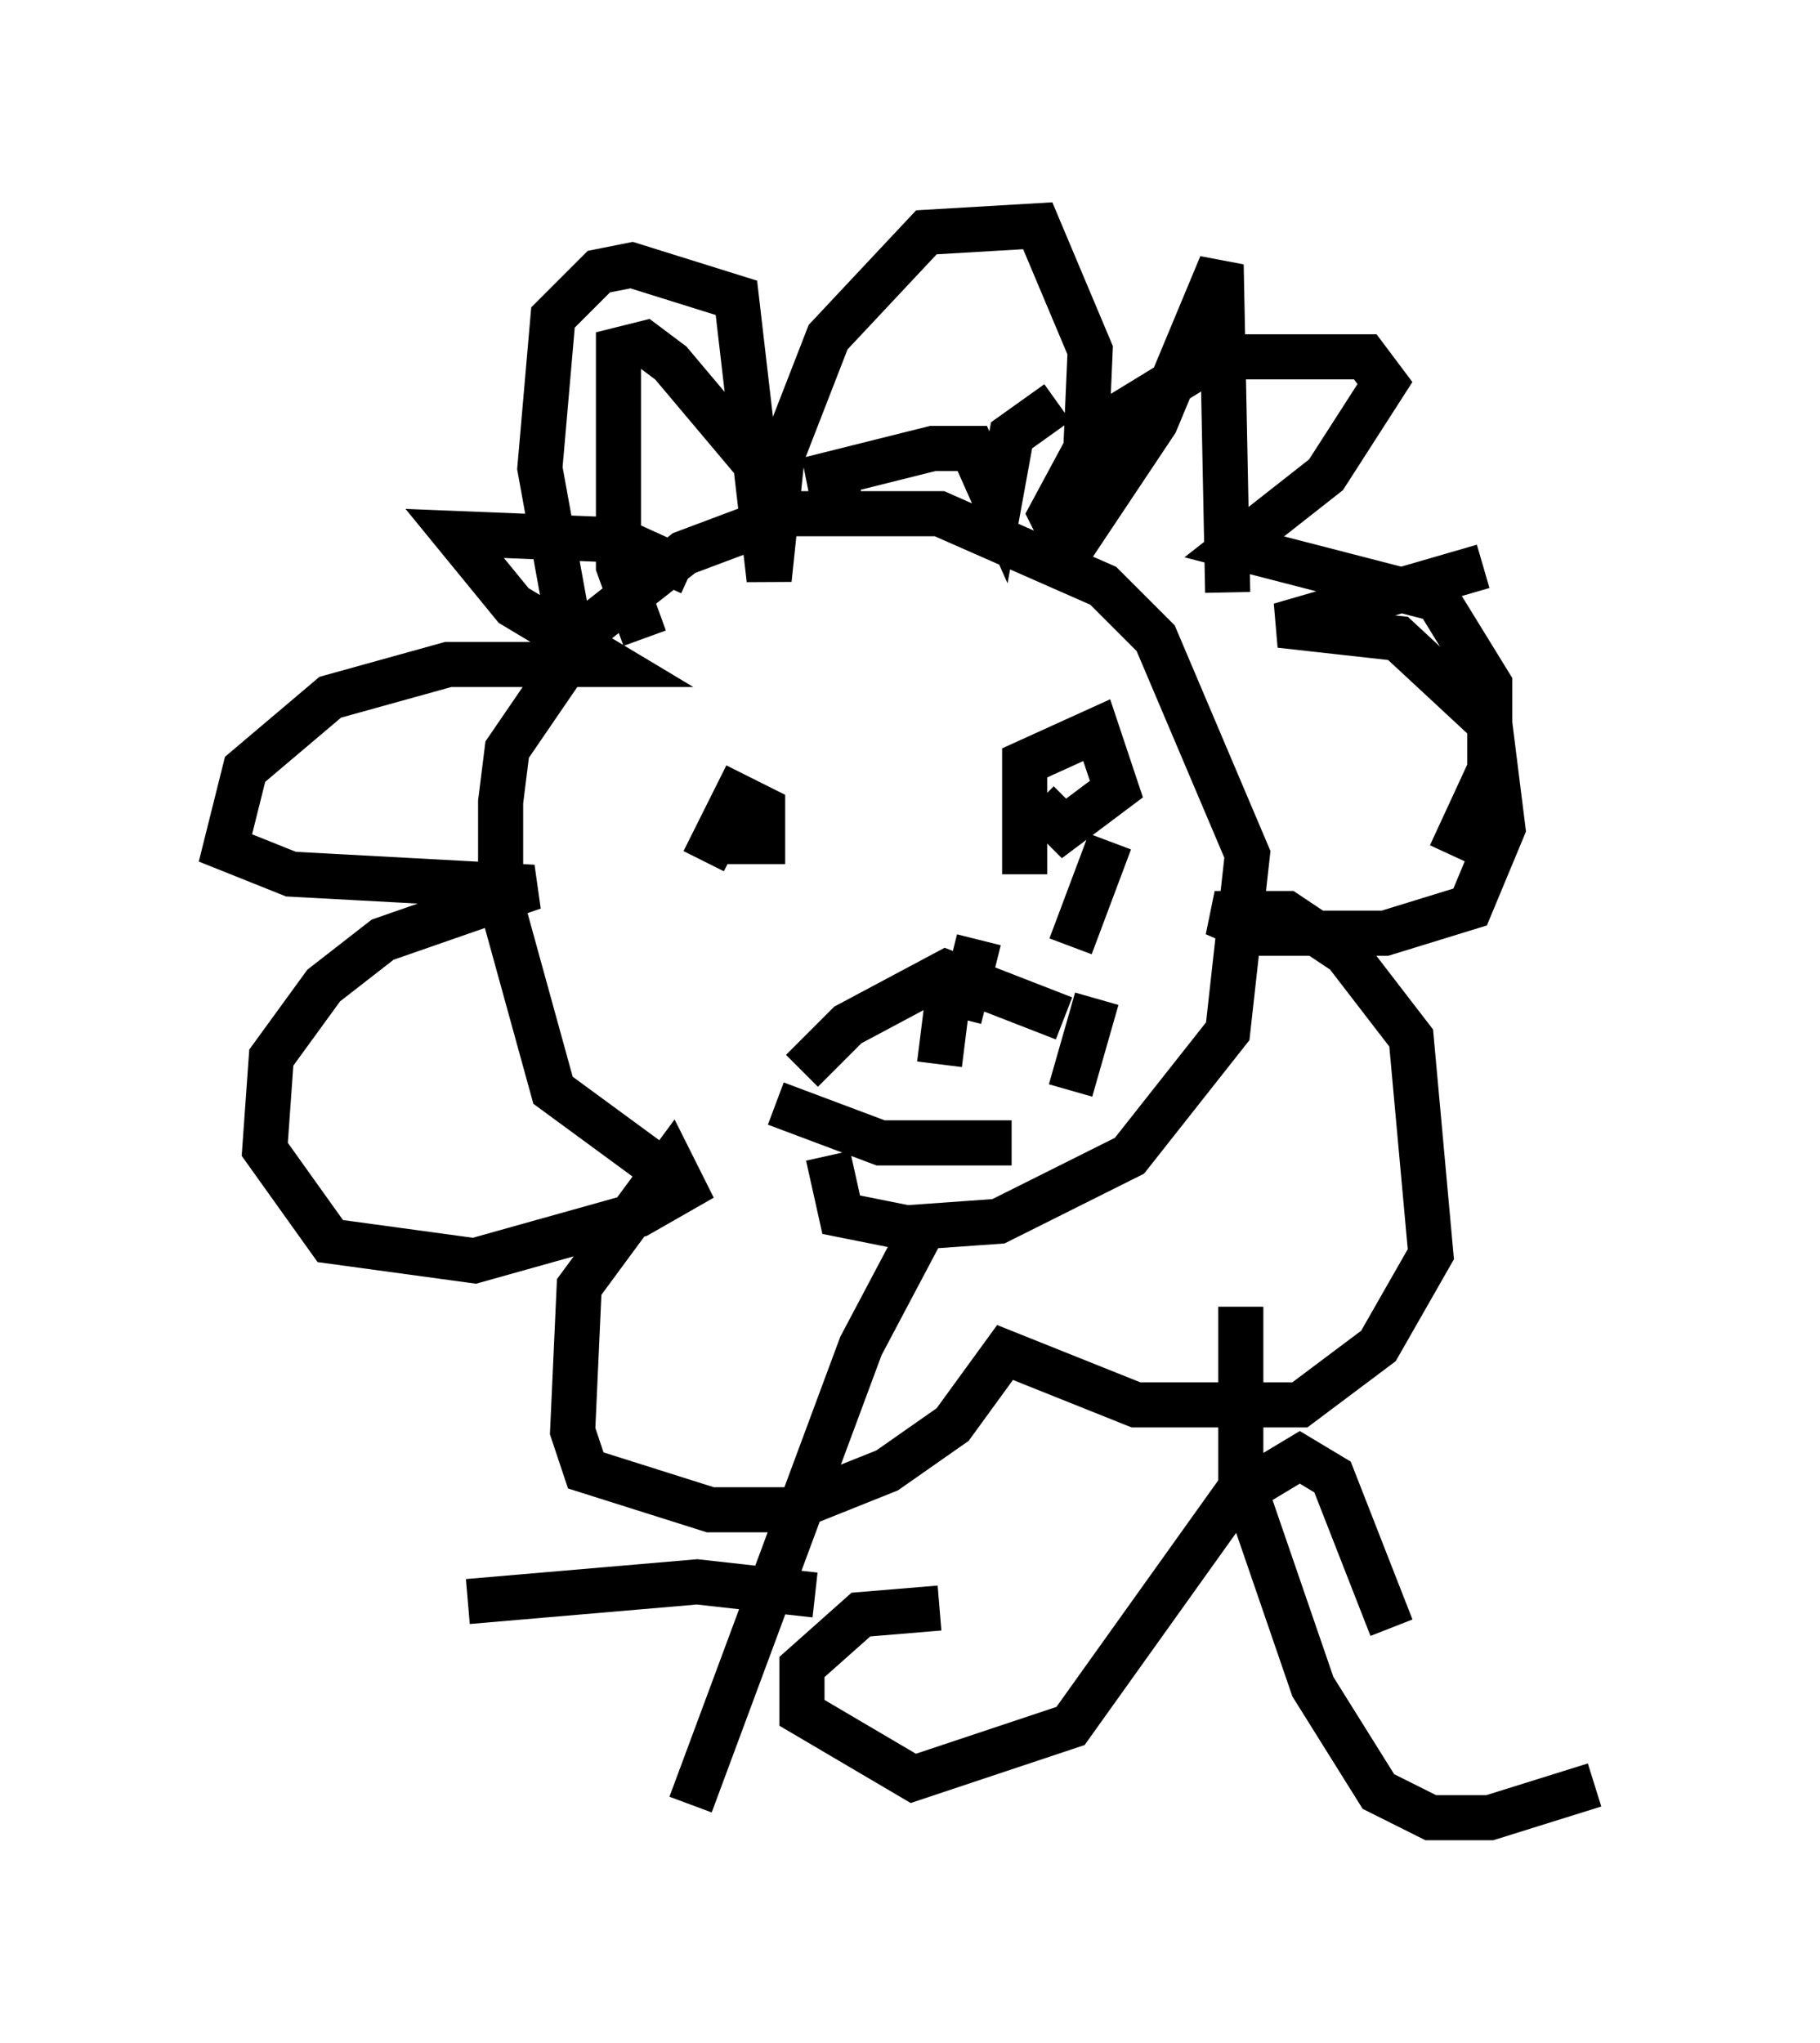<?xml version="1.0" encoding="utf-8" ?>
<svg baseProfile="full" height="45.296" version="1.1" width="40.357" xmlns="http://www.w3.org/2000/svg" xmlns:ev="http://www.w3.org/2001/xml-events" xmlns:xlink="http://www.w3.org/1999/xlink"><defs /><rect fill="white" height="45.296" width="40.357" x="0" y="0" /><path d="M16.33, 25.771 m-1.888, 0.0 l-2.179, -1.598 -1.162, -4.212 l0.0, -2.179 0.145, -1.162 l1.888, -2.76 2.034, -1.598 l2.324, -0.872 3.341, 0.0 l3.631, 1.598 1.162, 1.162 l2.034, 4.793 -0.436, 3.922 l-2.179, 2.76 -2.905, 1.453 l-2.034, 0.145 -1.453, -0.291 l-0.291, -1.307 m-4.067, -11.475 l-0.581, -1.598 0.0, -4.793 l0.581, -0.145 0.581, 0.436 l2.324, 2.76 m6.391, 1.598 l2.034, -3.05 1.453, -3.486 l0.145, 7.263 m-11.911, -0.436 l-1.598, -0.726 -3.631, -0.145 l1.307, 1.598 2.179, 1.307 l-3.631, 0.0 -2.615, 0.726 l-1.888, 1.598 -0.436, 1.743 l1.453, 0.581 5.374, 0.291 l-3.341, 1.162 -1.307, 1.017 l-1.162, 1.598 -0.145, 2.034 l1.453, 2.034 3.196, 0.436 l3.631, -1.017 1.017, -0.581 l-0.291, -0.581 -2.034, 2.76 l-0.145, 3.196 0.291, 0.872 l2.76, 0.872 1.743, 0.0 l2.179, -0.872 1.453, -1.017 l1.162, -1.598 2.905, 1.162 l2.615, 0.0 1.017, 0.0 l1.743, -1.307 1.162, -2.034 l-0.436, -4.793 -1.453, -1.888 l-1.307, -0.872 -1.598, 0.0 l1.017, 0.436 2.76, 0.0 l1.888, -0.581 0.726, -1.743 l-0.291, -2.324 -2.034, -1.888 l-2.615, -0.291 4.503, -1.307 m-13.799, -1.307 l-0.581, 0.0 -0.145, -0.726 l2.324, -0.581 0.872, 0.0 l0.581, 1.307 0.291, -1.598 l1.017, -0.726 m-7.844, 10.168 l0.726, -1.453 0.581, 0.291 l0.0, 0.726 -1.162, 0.0 m6.972, 0.726 l0.0, -2.469 1.598, -0.726 l0.436, 1.307 -1.162, 0.872 l-0.581, -0.581 m-5.229, 5.955 l1.017, -1.017 2.179, -1.162 l2.615, 1.017 m-6.391, 1.888 l2.324, 0.872 2.905, 0.0 m-0.726, -4.503 l-0.436, 1.743 m3.341, -3.922 l-0.872, 2.324 m0.581, 1.162 l-0.581, 2.034 m-2.615, -2.905 l-0.291, 2.324 m-0.436, 3.777 l-1.307, 2.469 -3.777, 10.168 m5.52, -4.358 l-1.743, 0.145 -1.307, 1.162 l0.0, 1.017 2.469, 1.453 l3.486, -1.162 3.631, -5.084 l1.453, -0.872 0.726, 0.436 l1.307, 3.341 m-3.341, -7.117 l0.0, 3.777 1.598, 4.648 l1.453, 2.324 1.162, 0.581 l1.307, 0.0 2.324, -0.726 m-17.285, -4.212 l-2.615, -0.291 -5.084, 0.436 m2.469, -20.335 l-0.872, -4.793 0.291, -3.341 l1.017, -1.017 0.726, -0.145 l2.324, 0.726 0.726, 6.246 l0.291, -2.76 1.017, -2.615 l2.179, -2.324 2.469, -0.145 l1.162, 2.76 -0.145, 3.341 l-0.436, 0.872 -0.291, -0.581 l1.017, -1.888 2.615, -1.598 l3.341, 0.0 0.436, 0.581 l-1.307, 2.034 -2.034, 1.598 l4.503, 1.162 1.162, 1.888 l0.0, 1.888 -0.872, 1.888 " fill="none" stroke="black" stroke-width="1" /></svg>